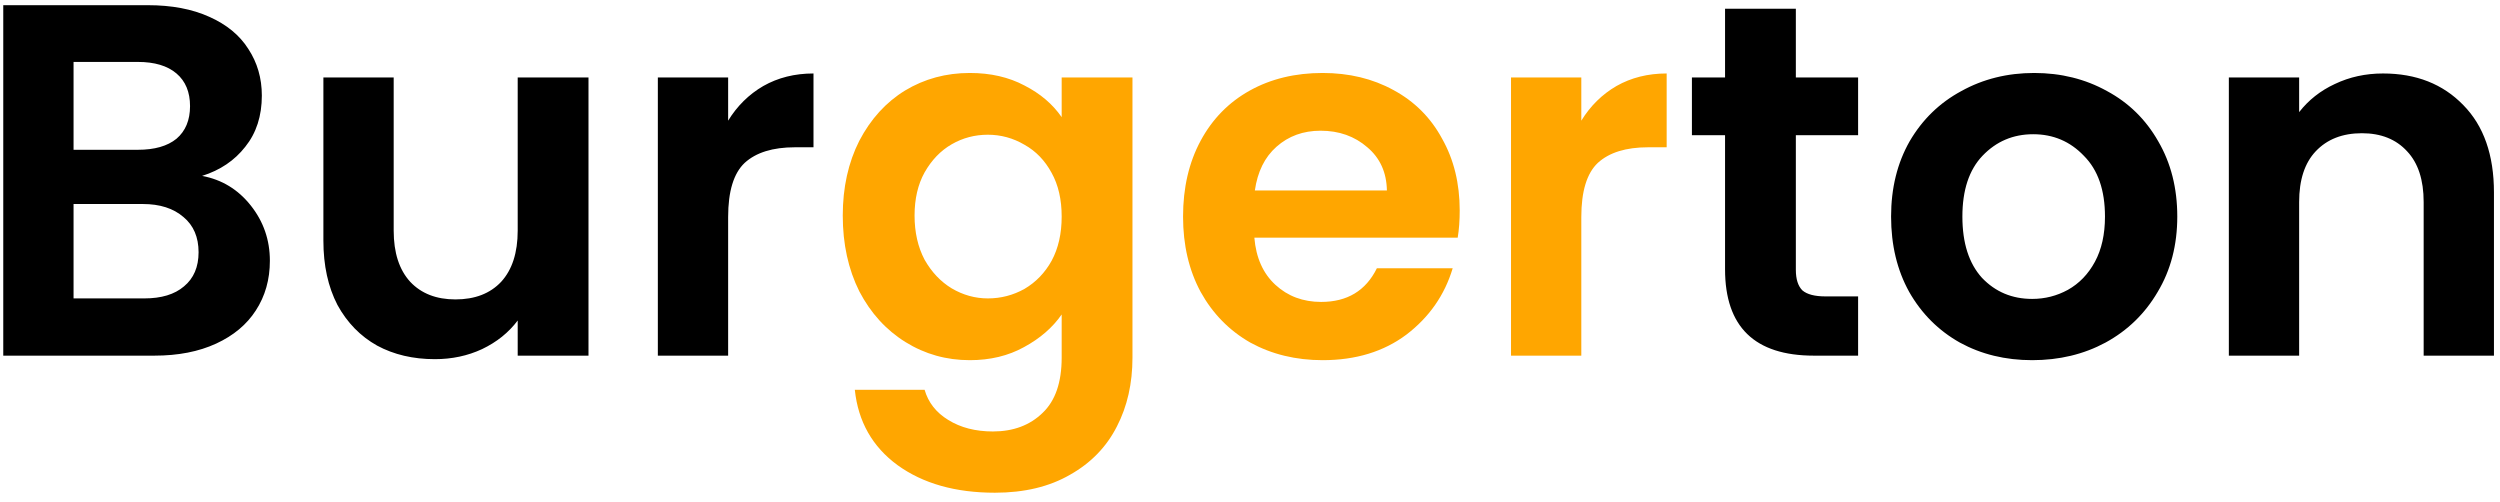 <svg width="239" height="48" viewBox="0 0 239 48" fill="none" xmlns="http://www.w3.org/2000/svg">
<path d="M19.32 16.816C21.208 17.168 22.76 18.112 23.976 19.648C25.192 21.184 25.8 22.944 25.8 24.928C25.8 26.72 25.352 28.304 24.456 29.68C23.592 31.024 22.328 32.08 20.664 32.848C19 33.616 17.032 34 14.76 34H0.312V0.496H14.136C16.408 0.496 18.36 0.864 19.992 1.6C21.656 2.336 22.904 3.36 23.736 4.672C24.6 5.984 25.032 7.472 25.032 9.136C25.032 11.088 24.504 12.72 23.448 14.032C22.424 15.344 21.048 16.272 19.32 16.816ZM7.032 14.32H13.176C14.776 14.32 16.008 13.968 16.872 13.264C17.736 12.528 18.168 11.488 18.168 10.144C18.168 8.8 17.736 7.76 16.872 7.024C16.008 6.288 14.776 5.92 13.176 5.92H7.032V14.32ZM13.8 28.528C15.432 28.528 16.696 28.144 17.592 27.376C18.52 26.608 18.984 25.52 18.984 24.112C18.984 22.672 18.504 21.552 17.544 20.752C16.584 19.92 15.288 19.504 13.656 19.504H7.032V28.528H13.8ZM56.26 7.408V34H49.492V30.64C48.628 31.792 47.492 32.704 46.084 33.376C44.708 34.016 43.204 34.336 41.572 34.336C39.492 34.336 37.652 33.904 36.052 33.04C34.452 32.144 33.188 30.848 32.26 29.152C31.364 27.424 30.916 25.376 30.916 23.008V7.408H37.636V22.048C37.636 24.16 38.164 25.792 39.22 26.944C40.276 28.064 41.716 28.624 43.54 28.624C45.396 28.624 46.852 28.064 47.908 26.944C48.964 25.792 49.492 24.16 49.492 22.048V7.408H56.26ZM69.61 11.536C70.474 10.128 71.594 9.024 72.97 8.224C74.378 7.424 75.978 7.024 77.77 7.024V14.08H75.994C73.882 14.08 72.282 14.576 71.194 15.568C70.138 16.56 69.61 18.288 69.61 20.752V34H62.89V7.408H69.61V11.536ZM171.683 12.928V25.792C171.683 26.688 171.891 27.344 172.307 27.76C172.755 28.144 173.491 28.336 174.515 28.336H177.635V34H173.411C167.747 34 164.915 31.248 164.915 25.744V12.928H161.747V7.408H164.915V0.832H171.683V7.408H177.635V12.928H171.683ZM194.276 34.432C191.716 34.432 189.412 33.872 187.364 32.752C185.316 31.6 183.7 29.984 182.516 27.904C181.364 25.824 180.788 23.424 180.788 20.704C180.788 17.984 181.38 15.584 182.564 13.504C183.78 11.424 185.428 9.824 187.508 8.704C189.588 7.552 191.908 6.976 194.468 6.976C197.028 6.976 199.348 7.552 201.428 8.704C203.508 9.824 205.14 11.424 206.324 13.504C207.54 15.584 208.148 17.984 208.148 20.704C208.148 23.424 207.524 25.824 206.276 27.904C205.06 29.984 203.396 31.6 201.284 32.752C199.204 33.872 196.868 34.432 194.276 34.432ZM194.276 28.576C195.492 28.576 196.628 28.288 197.684 27.712C198.772 27.104 199.636 26.208 200.276 25.024C200.916 23.84 201.236 22.4 201.236 20.704C201.236 18.176 200.564 16.24 199.22 14.896C197.908 13.52 196.292 12.832 194.372 12.832C192.452 12.832 190.836 13.52 189.524 14.896C188.244 16.24 187.604 18.176 187.604 20.704C187.604 23.232 188.228 25.184 189.476 26.56C190.756 27.904 192.356 28.576 194.276 28.576ZM227.814 7.024C230.982 7.024 233.542 8.032 235.494 10.048C237.446 12.032 238.422 14.816 238.422 18.4V34H231.702V19.312C231.702 17.2 231.174 15.584 230.118 14.464C229.062 13.312 227.622 12.736 225.798 12.736C223.942 12.736 222.47 13.312 221.382 14.464C220.326 15.584 219.798 17.2 219.798 19.312V34H213.078V7.408H219.798V10.72C220.694 9.568 221.83 8.672 223.206 8.032C224.614 7.36 226.15 7.024 227.814 7.024Z" fill="black"/>
<path d="M92.712 6.976C94.696 6.976 96.44 7.376 97.944 8.176C99.448 8.944 100.632 9.952 101.496 11.2V7.408H108.264V34.192C108.264 36.656 107.768 38.848 106.776 40.768C105.784 42.72 104.296 44.256 102.312 45.376C100.328 46.528 97.928 47.104 95.112 47.104C91.336 47.104 88.232 46.224 85.8 44.464C83.4 42.704 82.04 40.304 81.72 37.264H88.392C88.744 38.48 89.496 39.44 90.648 40.144C91.832 40.88 93.256 41.248 94.92 41.248C96.872 41.248 98.456 40.656 99.672 39.472C100.888 38.32 101.496 36.56 101.496 34.192V30.064C100.632 31.312 99.432 32.352 97.896 33.184C96.392 34.016 94.664 34.432 92.712 34.432C90.472 34.432 88.424 33.856 86.568 32.704C84.712 31.552 83.24 29.936 82.152 27.856C81.096 25.744 80.568 23.328 80.568 20.608C80.568 17.92 81.096 15.536 82.152 13.456C83.24 11.376 84.696 9.776 86.52 8.656C88.376 7.536 90.44 6.976 92.712 6.976ZM101.496 20.704C101.496 19.072 101.176 17.68 100.536 16.528C99.896 15.344 99.032 14.448 97.944 13.84C96.856 13.2 95.688 12.88 94.44 12.88C93.192 12.88 92.04 13.184 90.984 13.792C89.928 14.4 89.064 15.296 88.392 16.48C87.752 17.632 87.432 19.008 87.432 20.608C87.432 22.208 87.752 23.616 88.392 24.832C89.064 26.016 89.928 26.928 90.984 27.568C92.072 28.208 93.224 28.528 94.44 28.528C95.688 28.528 96.856 28.224 97.944 27.616C99.032 26.976 99.896 26.08 100.536 24.928C101.176 23.744 101.496 22.336 101.496 20.704ZM139.548 20.128C139.548 21.088 139.484 21.952 139.356 22.72H119.916C120.076 24.64 120.748 26.144 121.932 27.232C123.116 28.32 124.572 28.864 126.3 28.864C128.796 28.864 130.572 27.792 131.628 25.648H138.876C138.108 28.208 136.636 30.32 134.46 31.984C132.284 33.616 129.612 34.432 126.444 34.432C123.884 34.432 121.58 33.872 119.532 32.752C117.516 31.6 115.932 29.984 114.78 27.904C113.66 25.824 113.1 23.424 113.1 20.704C113.1 17.952 113.66 15.536 114.78 13.456C115.9 11.376 117.468 9.776 119.484 8.656C121.5 7.536 123.82 6.976 126.444 6.976C128.972 6.976 131.228 7.52 133.212 8.608C135.228 9.696 136.78 11.248 137.868 13.264C138.988 15.248 139.548 17.536 139.548 20.128ZM132.588 18.208C132.556 16.48 131.932 15.104 130.716 14.08C129.5 13.024 128.012 12.496 126.252 12.496C124.588 12.496 123.18 13.008 122.028 14.032C120.908 15.024 120.22 16.416 119.964 18.208H132.588ZM151.173 11.536C152.037 10.128 153.157 9.024 154.533 8.224C155.941 7.424 157.541 7.024 159.333 7.024V14.08H157.557C155.445 14.08 153.845 14.576 152.757 15.568C151.701 16.56 151.173 18.288 151.173 20.752V34H144.453V7.408H151.173V11.536Z" fill="#FFA600"/>
</svg>
